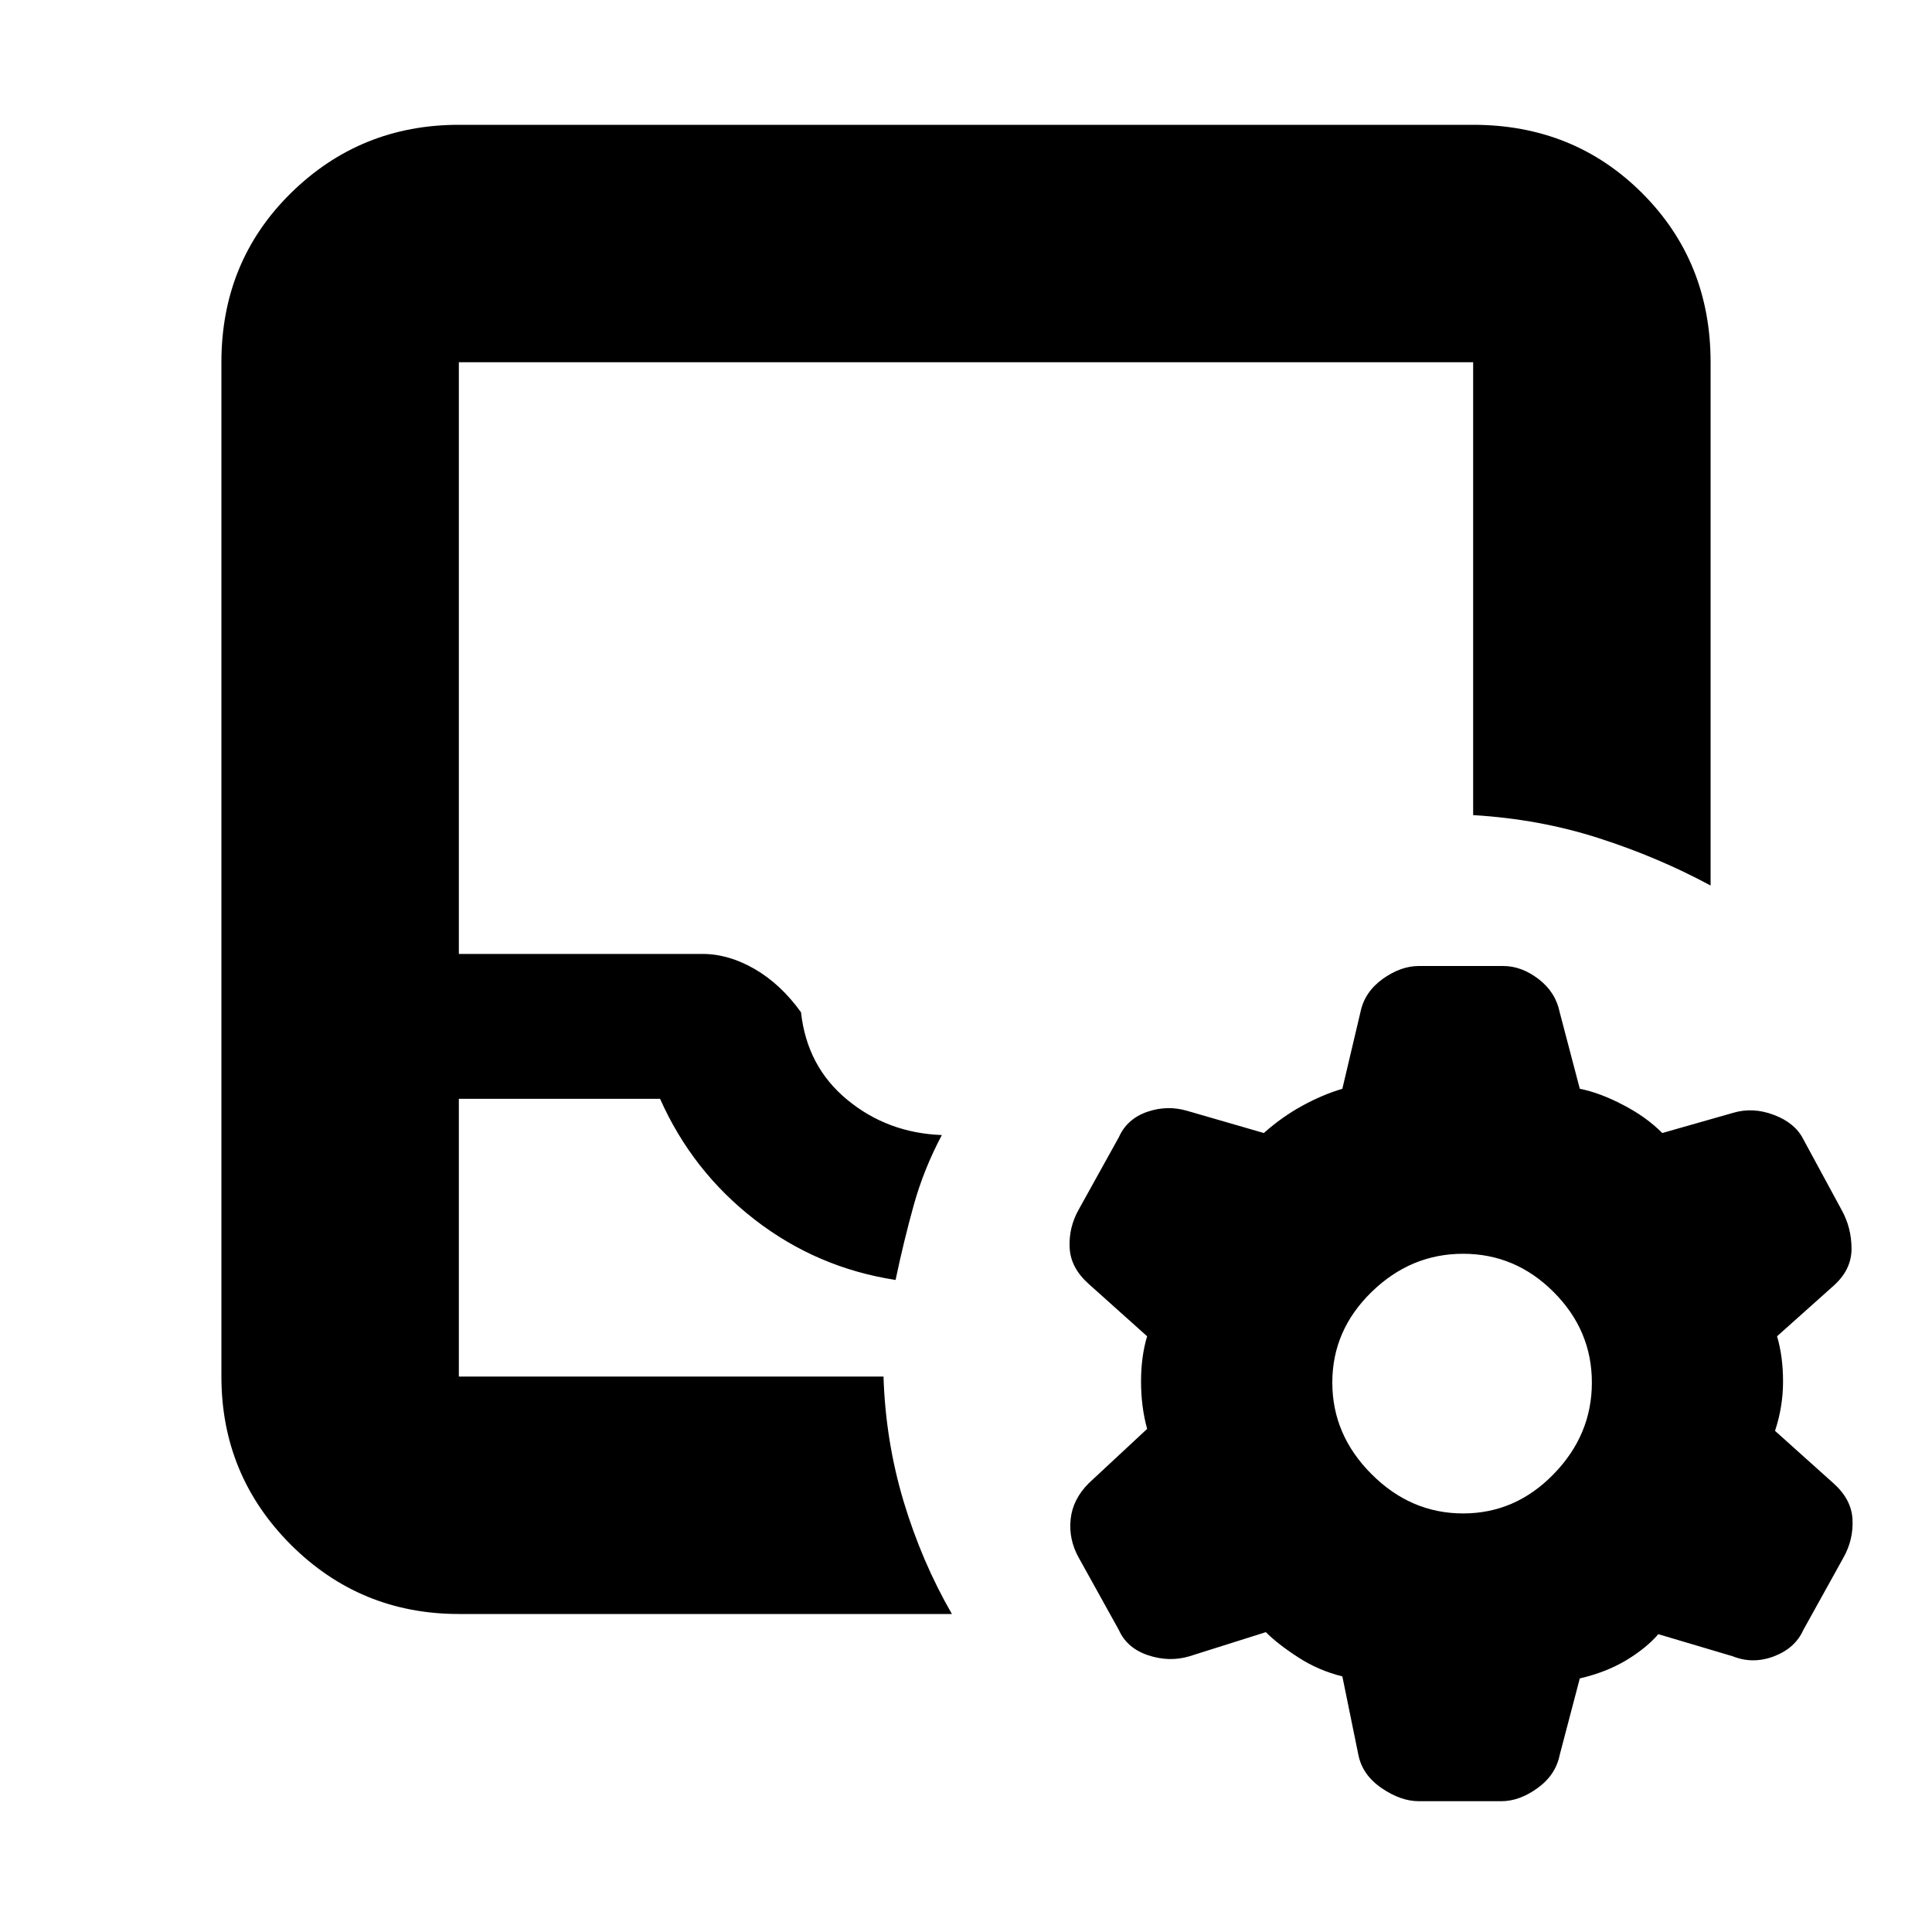 <svg xmlns="http://www.w3.org/2000/svg" height="20" width="20"><path d="M4.75 16.708q-1.021 0-1.74-.718-.718-.719-.718-1.74V3.75q0-1.042.718-1.75.719-.708 1.74-.708h10.5q1.042 0 1.75.708t.708 1.75v5.417q-.541-.292-1.156-.49-.614-.198-1.302-.239V3.75H4.75v6.125h2.521q.271 0 .541.156.271.157.48.448.062.563.479.906.417.344.979.365-.188.354-.292.729-.104.375-.187.771-.813-.125-1.459-.625-.645-.5-.979-1.25H4.75v2.875h4.396q.021.667.208 1.292.188.625.5 1.166Zm0-2.458H9.271h-.125Zm9.146 3.104q-.25-.062-.458-.198-.209-.135-.334-.26l-.792.25q-.208.062-.427-.011-.218-.073-.302-.26l-.416-.75q-.105-.187-.084-.396.021-.208.188-.375l.604-.562q-.063-.23-.063-.49t.063-.469l-.604-.541q-.188-.167-.198-.375-.011-.209.094-.396l.416-.75q.084-.188.292-.261.208-.072.417-.01l.791.229q.188-.167.396-.281.209-.115.417-.177l.187-.792q.042-.208.229-.344.188-.135.376-.135h.874q.188 0 .365.135.177.136.219.344l.208.792q.208.041.448.167.24.124.406.291l.73-.208q.208-.063.427.021.218.083.302.25l.395.729q.105.187.105.406 0 .219-.188.385l-.583.521q.062.209.062.469t-.083.51l.604.542q.188.167.198.375.011.209-.094.396l-.416.75q-.084.187-.302.271-.219.083-.427 0l-.771-.229q-.125.145-.334.271-.208.124-.479.187l-.208.792q-.042.208-.229.343-.188.136-.375.136h-.854q-.188 0-.386-.136-.198-.135-.24-.343Zm1.25-1.687q.542 0 .937-.407.396-.406.396-.948 0-.541-.396-.937-.395-.396-.937-.396t-.948.396q-.406.396-.406.937 0 .542.406.948.406.407.948.407Z"/></svg>